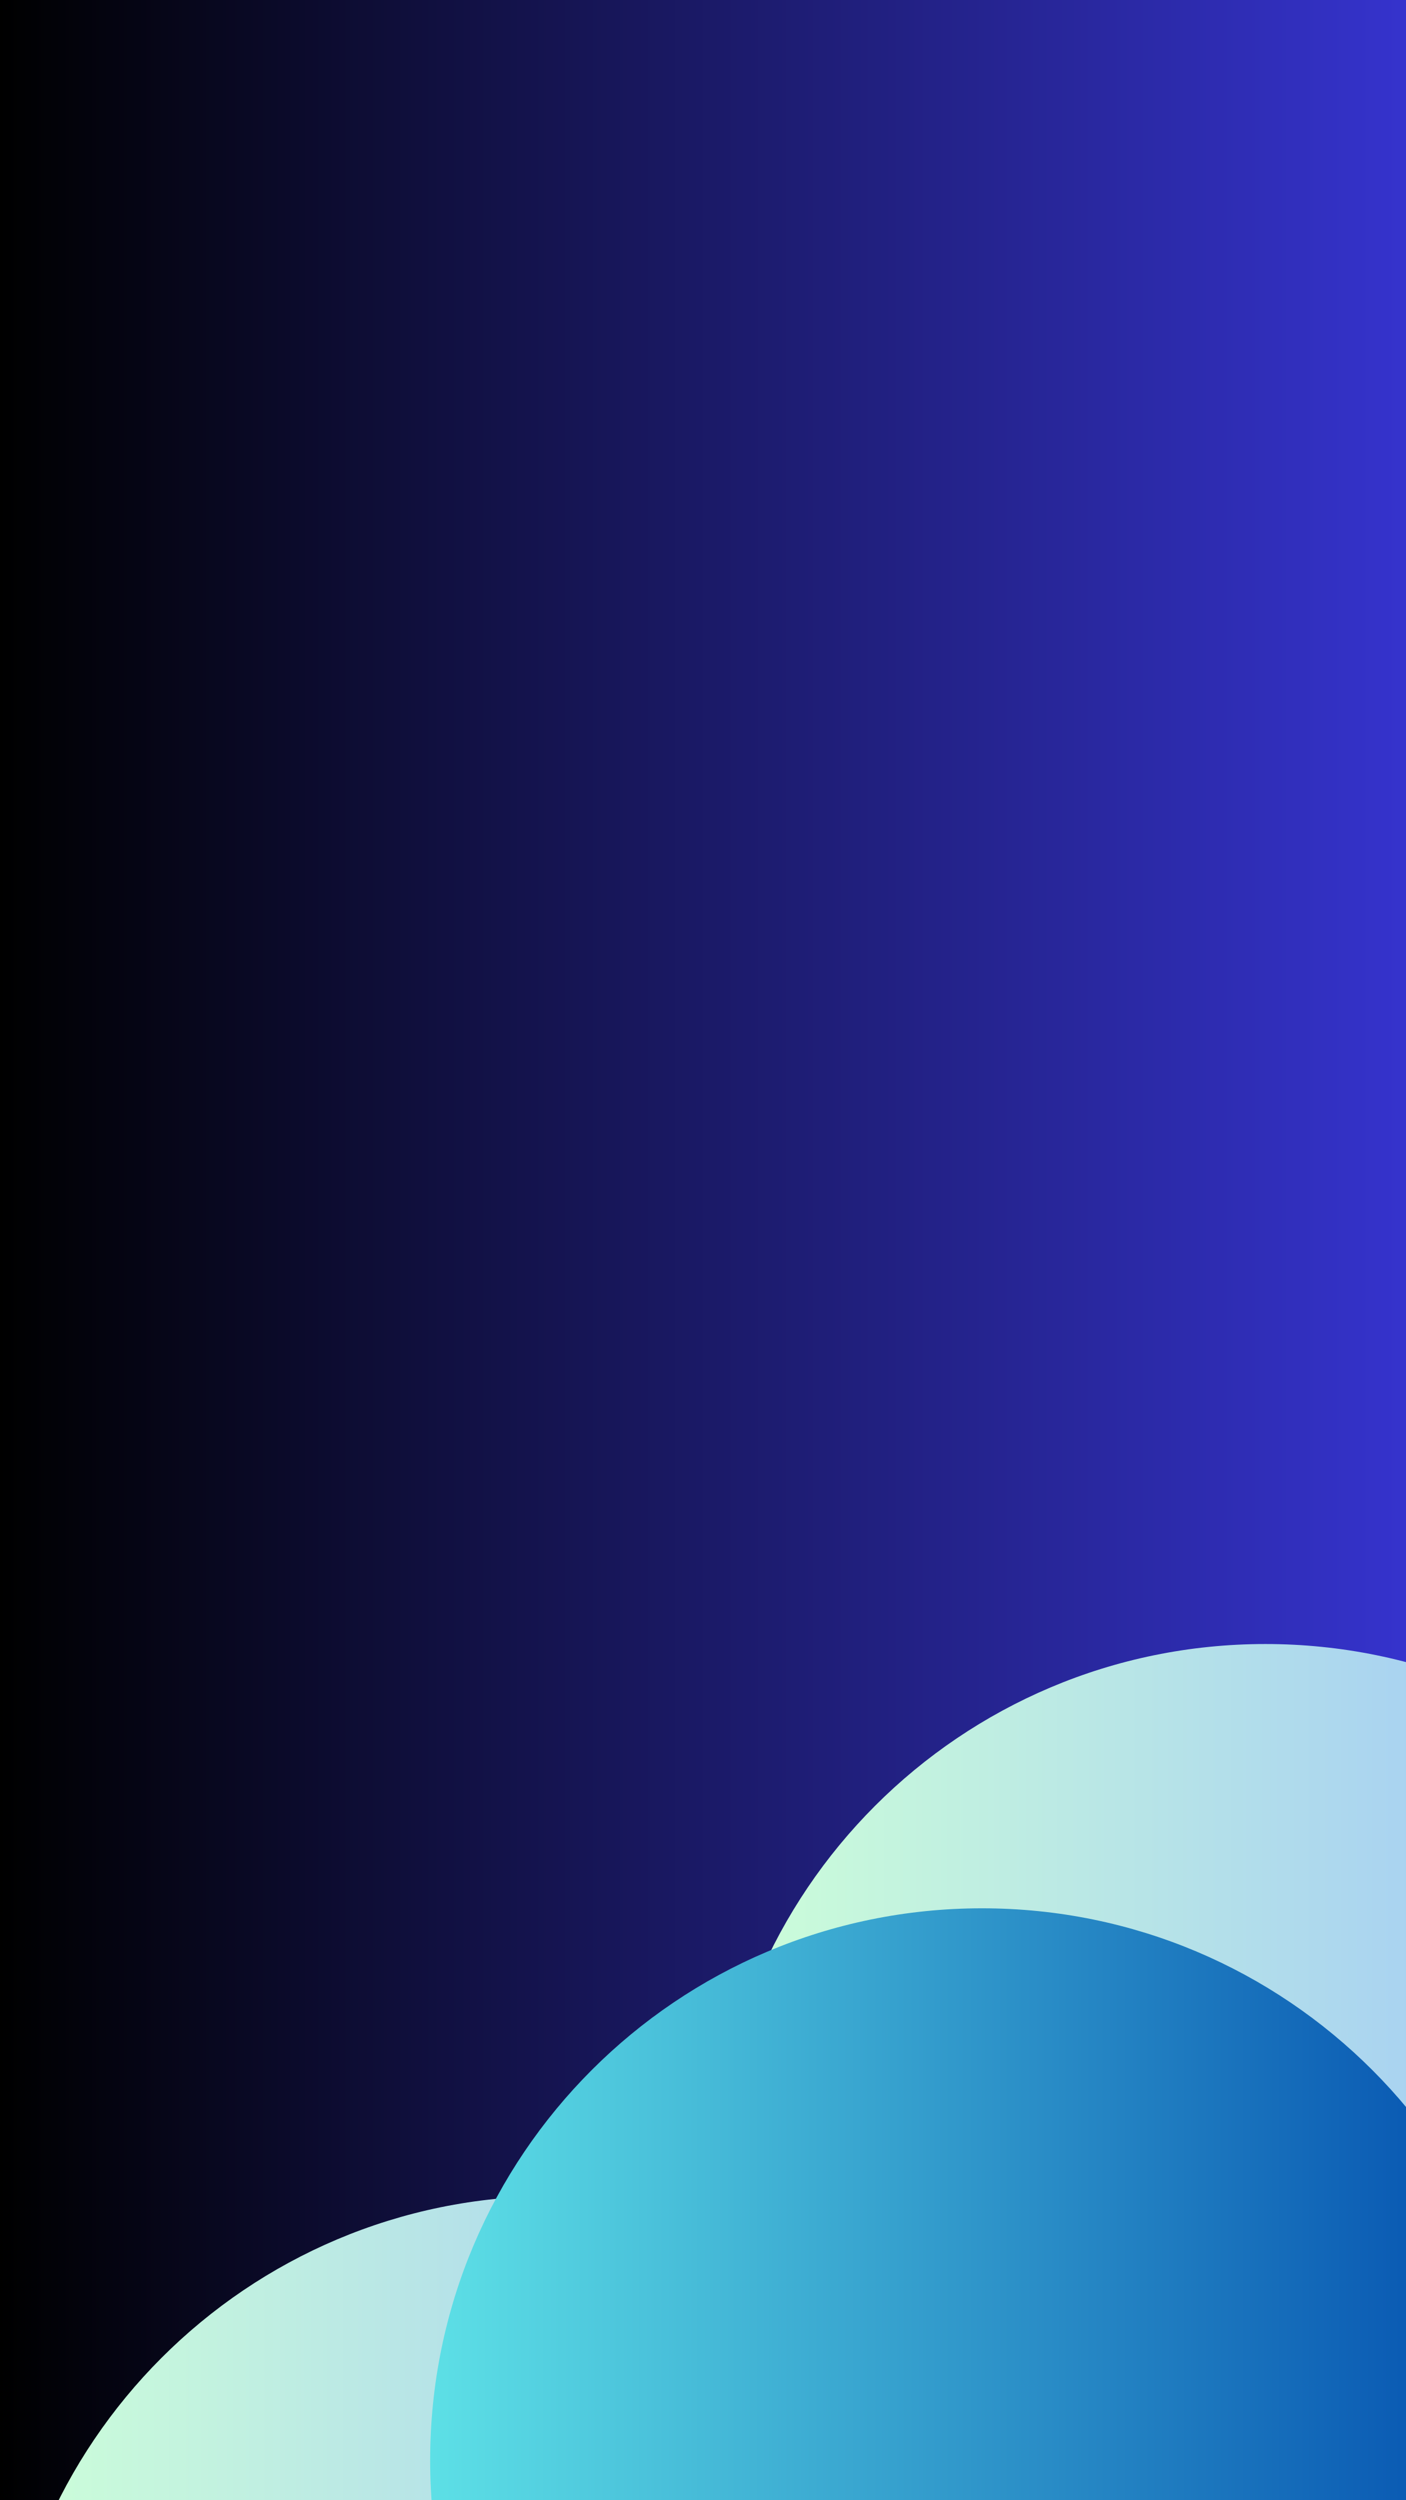 <svg xmlns="http://www.w3.org/2000/svg" xmlns:xlink="http://www.w3.org/1999/xlink" width="1080" zoomAndPan="magnify" viewBox="0 0 810 1440" height="1920" preserveAspectRatio="xMidYMid meet" version="1.0"><defs><linearGradient x1="0" gradientTransform="matrix(0.75, 0, 0, 0.75, 0, -0)" y1="0" x2="1080" gradientUnits="userSpaceOnUse" y2="0" id="33a6d256be"><stop stop-opacity="1" stop-color="rgb(0%, 0%, 0%)" offset="0"/><stop stop-opacity="1" stop-color="rgb(0.081%, 0.078%, 0.313%)" offset="0.004"/><stop stop-opacity="1" stop-color="rgb(0.162%, 0.156%, 0.627%)" offset="0.008"/><stop stop-opacity="1" stop-color="rgb(0.243%, 0.233%, 0.941%)" offset="0.012"/><stop stop-opacity="1" stop-color="rgb(0.323%, 0.311%, 1.256%)" offset="0.016"/><stop stop-opacity="1" stop-color="rgb(0.404%, 0.389%, 1.569%)" offset="0.02"/><stop stop-opacity="1" stop-color="rgb(0.487%, 0.468%, 1.883%)" offset="0.023"/><stop stop-opacity="1" stop-color="rgb(0.568%, 0.546%, 2.197%)" offset="0.027"/><stop stop-opacity="1" stop-color="rgb(0.648%, 0.624%, 2.512%)" offset="0.031"/><stop stop-opacity="1" stop-color="rgb(0.729%, 0.702%, 2.826%)" offset="0.035"/><stop stop-opacity="1" stop-color="rgb(0.812%, 0.78%, 3.14%)" offset="0.039"/><stop stop-opacity="1" stop-color="rgb(0.893%, 0.858%, 3.453%)" offset="0.043"/><stop stop-opacity="1" stop-color="rgb(0.974%, 0.937%, 3.767%)" offset="0.047"/><stop stop-opacity="1" stop-color="rgb(1.054%, 1.015%, 4.082%)" offset="0.051"/><stop stop-opacity="1" stop-color="rgb(1.137%, 1.093%, 4.396%)" offset="0.055"/><stop stop-opacity="1" stop-color="rgb(1.218%, 1.17%, 4.71%)" offset="0.059"/><stop stop-opacity="1" stop-color="rgb(1.299%, 1.25%, 5.025%)" offset="0.062"/><stop stop-opacity="1" stop-color="rgb(1.379%, 1.328%, 5.338%)" offset="0.066"/><stop stop-opacity="1" stop-color="rgb(1.462%, 1.405%, 5.652%)" offset="0.07"/><stop stop-opacity="1" stop-color="rgb(1.543%, 1.483%, 5.966%)" offset="0.074"/><stop stop-opacity="1" stop-color="rgb(1.624%, 1.561%, 6.281%)" offset="0.078"/><stop stop-opacity="1" stop-color="rgb(1.704%, 1.639%, 6.595%)" offset="0.082"/><stop stop-opacity="1" stop-color="rgb(1.787%, 1.718%, 6.909%)" offset="0.086"/><stop stop-opacity="1" stop-color="rgb(1.868%, 1.796%, 7.222%)" offset="0.09"/><stop stop-opacity="1" stop-color="rgb(1.949%, 1.874%, 7.536%)" offset="0.094"/><stop stop-opacity="1" stop-color="rgb(2.029%, 1.952%, 7.851%)" offset="0.098"/><stop stop-opacity="1" stop-color="rgb(2.112%, 2.031%, 8.165%)" offset="0.102"/><stop stop-opacity="1" stop-color="rgb(2.193%, 2.109%, 8.479%)" offset="0.105"/><stop stop-opacity="1" stop-color="rgb(2.274%, 2.187%, 8.794%)" offset="0.109"/><stop stop-opacity="1" stop-color="rgb(2.354%, 2.264%, 9.106%)" offset="0.113"/><stop stop-opacity="1" stop-color="rgb(2.437%, 2.342%, 9.421%)" offset="0.117"/><stop stop-opacity="1" stop-color="rgb(2.518%, 2.42%, 9.735%)" offset="0.121"/><stop stop-opacity="1" stop-color="rgb(2.599%, 2.499%, 10.049%)" offset="0.125"/><stop stop-opacity="1" stop-color="rgb(2.679%, 2.577%, 10.364%)" offset="0.129"/><stop stop-opacity="1" stop-color="rgb(2.762%, 2.655%, 10.678%)" offset="0.133"/><stop stop-opacity="1" stop-color="rgb(2.843%, 2.733%, 10.991%)" offset="0.137"/><stop stop-opacity="1" stop-color="rgb(2.924%, 2.812%, 11.305%)" offset="0.141"/><stop stop-opacity="1" stop-color="rgb(3.004%, 2.89%, 11.62%)" offset="0.145"/><stop stop-opacity="1" stop-color="rgb(3.087%, 2.968%, 11.934%)" offset="0.148"/><stop stop-opacity="1" stop-color="rgb(3.168%, 3.046%, 12.247%)" offset="0.152"/><stop stop-opacity="1" stop-color="rgb(3.249%, 3.123%, 12.561%)" offset="0.156"/><stop stop-opacity="1" stop-color="rgb(3.329%, 3.201%, 12.875%)" offset="0.16"/><stop stop-opacity="1" stop-color="rgb(3.412%, 3.281%, 13.19%)" offset="0.164"/><stop stop-opacity="1" stop-color="rgb(3.493%, 3.358%, 13.504%)" offset="0.168"/><stop stop-opacity="1" stop-color="rgb(3.574%, 3.436%, 13.818%)" offset="0.172"/><stop stop-opacity="1" stop-color="rgb(3.654%, 3.514%, 14.131%)" offset="0.176"/><stop stop-opacity="1" stop-color="rgb(3.737%, 3.593%, 14.445%)" offset="0.18"/><stop stop-opacity="1" stop-color="rgb(3.818%, 3.671%, 14.76%)" offset="0.184"/><stop stop-opacity="1" stop-color="rgb(3.899%, 3.749%, 15.074%)" offset="0.188"/><stop stop-opacity="1" stop-color="rgb(3.979%, 3.827%, 15.388%)" offset="0.191"/><stop stop-opacity="1" stop-color="rgb(4.062%, 3.905%, 15.703%)" offset="0.195"/><stop stop-opacity="1" stop-color="rgb(4.143%, 3.983%, 16.016%)" offset="0.199"/><stop stop-opacity="1" stop-color="rgb(4.224%, 4.062%, 16.33%)" offset="0.203"/><stop stop-opacity="1" stop-color="rgb(4.305%, 4.14%, 16.644%)" offset="0.207"/><stop stop-opacity="1" stop-color="rgb(4.387%, 4.218%, 16.959%)" offset="0.211"/><stop stop-opacity="1" stop-color="rgb(4.468%, 4.295%, 17.273%)" offset="0.215"/><stop stop-opacity="1" stop-color="rgb(4.549%, 4.375%, 17.587%)" offset="0.219"/><stop stop-opacity="1" stop-color="rgb(4.63%, 4.453%, 17.9%)" offset="0.223"/><stop stop-opacity="1" stop-color="rgb(4.712%, 4.53%, 18.214%)" offset="0.227"/><stop stop-opacity="1" stop-color="rgb(4.793%, 4.608%, 18.529%)" offset="0.23"/><stop stop-opacity="1" stop-color="rgb(4.874%, 4.686%, 18.843%)" offset="0.234"/><stop stop-opacity="1" stop-color="rgb(4.955%, 4.764%, 19.157%)" offset="0.238"/><stop stop-opacity="1" stop-color="rgb(5.037%, 4.843%, 19.472%)" offset="0.242"/><stop stop-opacity="1" stop-color="rgb(5.118%, 4.921%, 19.785%)" offset="0.246"/><stop stop-opacity="1" stop-color="rgb(5.199%, 4.999%, 20.099%)" offset="0.25"/><stop stop-opacity="1" stop-color="rgb(5.28%, 5.077%, 20.413%)" offset="0.254"/><stop stop-opacity="1" stop-color="rgb(5.362%, 5.156%, 20.728%)" offset="0.258"/><stop stop-opacity="1" stop-color="rgb(5.443%, 5.234%, 21.042%)" offset="0.262"/><stop stop-opacity="1" stop-color="rgb(5.524%, 5.312%, 21.356%)" offset="0.266"/><stop stop-opacity="1" stop-color="rgb(5.605%, 5.389%, 21.669%)" offset="0.27"/><stop stop-opacity="1" stop-color="rgb(5.687%, 5.467%, 21.983%)" offset="0.273"/><stop stop-opacity="1" stop-color="rgb(5.768%, 5.545%, 22.298%)" offset="0.277"/><stop stop-opacity="1" stop-color="rgb(5.849%, 5.624%, 22.612%)" offset="0.281"/><stop stop-opacity="1" stop-color="rgb(5.93%, 5.702%, 22.925%)" offset="0.285"/><stop stop-opacity="1" stop-color="rgb(6.012%, 5.78%, 23.239%)" offset="0.289"/><stop stop-opacity="1" stop-color="rgb(6.093%, 5.858%, 23.553%)" offset="0.293"/><stop stop-opacity="1" stop-color="rgb(6.174%, 5.937%, 23.868%)" offset="0.297"/><stop stop-opacity="1" stop-color="rgb(6.255%, 6.015%, 24.182%)" offset="0.301"/><stop stop-opacity="1" stop-color="rgb(6.337%, 6.093%, 24.496%)" offset="0.305"/><stop stop-opacity="1" stop-color="rgb(6.418%, 6.171%, 24.809%)" offset="0.309"/><stop stop-opacity="1" stop-color="rgb(6.499%, 6.248%, 25.124%)" offset="0.312"/><stop stop-opacity="1" stop-color="rgb(6.58%, 6.326%, 25.438%)" offset="0.316"/><stop stop-opacity="1" stop-color="rgb(6.662%, 6.406%, 25.752%)" offset="0.32"/><stop stop-opacity="1" stop-color="rgb(6.743%, 6.483%, 26.067%)" offset="0.324"/><stop stop-opacity="1" stop-color="rgb(6.824%, 6.561%, 26.381%)" offset="0.328"/><stop stop-opacity="1" stop-color="rgb(6.905%, 6.639%, 26.694%)" offset="0.332"/><stop stop-opacity="1" stop-color="rgb(6.987%, 6.718%, 27.008%)" offset="0.336"/><stop stop-opacity="1" stop-color="rgb(7.068%, 6.796%, 27.322%)" offset="0.34"/><stop stop-opacity="1" stop-color="rgb(7.149%, 6.874%, 27.637%)" offset="0.344"/><stop stop-opacity="1" stop-color="rgb(7.23%, 6.952%, 27.951%)" offset="0.348"/><stop stop-opacity="1" stop-color="rgb(7.312%, 7.03%, 28.265%)" offset="0.352"/><stop stop-opacity="1" stop-color="rgb(7.393%, 7.108%, 28.578%)" offset="0.355"/><stop stop-opacity="1" stop-color="rgb(7.474%, 7.187%, 28.893%)" offset="0.359"/><stop stop-opacity="1" stop-color="rgb(7.555%, 7.265%, 29.207%)" offset="0.363"/><stop stop-opacity="1" stop-color="rgb(7.637%, 7.343%, 29.521%)" offset="0.367"/><stop stop-opacity="1" stop-color="rgb(7.718%, 7.42%, 29.836%)" offset="0.371"/><stop stop-opacity="1" stop-color="rgb(7.799%, 7.5%, 30.15%)" offset="0.375"/><stop stop-opacity="1" stop-color="rgb(7.88%, 7.578%, 30.463%)" offset="0.379"/><stop stop-opacity="1" stop-color="rgb(7.962%, 7.655%, 30.777%)" offset="0.383"/><stop stop-opacity="1" stop-color="rgb(8.043%, 7.733%, 31.091%)" offset="0.387"/><stop stop-opacity="1" stop-color="rgb(8.124%, 7.811%, 31.406%)" offset="0.391"/><stop stop-opacity="1" stop-color="rgb(8.205%, 7.889%, 31.72%)" offset="0.395"/><stop stop-opacity="1" stop-color="rgb(8.287%, 7.968%, 32.034%)" offset="0.398"/><stop stop-opacity="1" stop-color="rgb(8.368%, 8.046%, 32.347%)" offset="0.402"/><stop stop-opacity="1" stop-color="rgb(8.449%, 8.124%, 32.661%)" offset="0.406"/><stop stop-opacity="1" stop-color="rgb(8.53%, 8.202%, 32.976%)" offset="0.41"/><stop stop-opacity="1" stop-color="rgb(8.612%, 8.281%, 33.29%)" offset="0.414"/><stop stop-opacity="1" stop-color="rgb(8.693%, 8.359%, 33.603%)" offset="0.418"/><stop stop-opacity="1" stop-color="rgb(8.774%, 8.437%, 33.917%)" offset="0.422"/><stop stop-opacity="1" stop-color="rgb(8.855%, 8.514%, 34.232%)" offset="0.426"/><stop stop-opacity="1" stop-color="rgb(8.937%, 8.592%, 34.546%)" offset="0.43"/><stop stop-opacity="1" stop-color="rgb(9.018%, 8.67%, 34.86%)" offset="0.434"/><stop stop-opacity="1" stop-color="rgb(9.099%, 8.749%, 35.175%)" offset="0.438"/><stop stop-opacity="1" stop-color="rgb(9.18%, 8.827%, 35.487%)" offset="0.441"/><stop stop-opacity="1" stop-color="rgb(9.262%, 8.905%, 35.802%)" offset="0.445"/><stop stop-opacity="1" stop-color="rgb(9.343%, 8.983%, 36.116%)" offset="0.449"/><stop stop-opacity="1" stop-color="rgb(9.424%, 9.062%, 36.43%)" offset="0.453"/><stop stop-opacity="1" stop-color="rgb(9.505%, 9.14%, 36.745%)" offset="0.457"/><stop stop-opacity="1" stop-color="rgb(9.587%, 9.218%, 37.059%)" offset="0.461"/><stop stop-opacity="1" stop-color="rgb(9.668%, 9.296%, 37.372%)" offset="0.465"/><stop stop-opacity="1" stop-color="rgb(9.749%, 9.373%, 37.686%)" offset="0.469"/><stop stop-opacity="1" stop-color="rgb(9.83%, 9.451%, 38%)" offset="0.473"/><stop stop-opacity="1" stop-color="rgb(9.912%, 9.531%, 38.315%)" offset="0.477"/><stop stop-opacity="1" stop-color="rgb(9.993%, 9.608%, 38.629%)" offset="0.48"/><stop stop-opacity="1" stop-color="rgb(10.074%, 9.686%, 38.943%)" offset="0.484"/><stop stop-opacity="1" stop-color="rgb(10.155%, 9.764%, 39.256%)" offset="0.488"/><stop stop-opacity="1" stop-color="rgb(10.237%, 9.843%, 39.571%)" offset="0.492"/><stop stop-opacity="1" stop-color="rgb(10.318%, 9.921%, 39.885%)" offset="0.496"/><stop stop-opacity="1" stop-color="rgb(10.399%, 9.999%, 40.199%)" offset="0.5"/><stop stop-opacity="1" stop-color="rgb(10.48%, 10.077%, 40.514%)" offset="0.504"/><stop stop-opacity="1" stop-color="rgb(10.562%, 10.155%, 40.828%)" offset="0.508"/><stop stop-opacity="1" stop-color="rgb(10.643%, 10.233%, 41.141%)" offset="0.512"/><stop stop-opacity="1" stop-color="rgb(10.724%, 10.312%, 41.455%)" offset="0.516"/><stop stop-opacity="1" stop-color="rgb(10.805%, 10.39%, 41.769%)" offset="0.52"/><stop stop-opacity="1" stop-color="rgb(10.887%, 10.468%, 42.084%)" offset="0.523"/><stop stop-opacity="1" stop-color="rgb(10.968%, 10.545%, 42.398%)" offset="0.527"/><stop stop-opacity="1" stop-color="rgb(11.049%, 10.625%, 42.712%)" offset="0.531"/><stop stop-opacity="1" stop-color="rgb(11.13%, 10.703%, 43.025%)" offset="0.535"/><stop stop-opacity="1" stop-color="rgb(11.212%, 10.78%, 43.34%)" offset="0.539"/><stop stop-opacity="1" stop-color="rgb(11.293%, 10.858%, 43.654%)" offset="0.543"/><stop stop-opacity="1" stop-color="rgb(11.374%, 10.936%, 43.968%)" offset="0.547"/><stop stop-opacity="1" stop-color="rgb(11.455%, 11.014%, 44.283%)" offset="0.551"/><stop stop-opacity="1" stop-color="rgb(11.537%, 11.093%, 44.597%)" offset="0.555"/><stop stop-opacity="1" stop-color="rgb(11.618%, 11.171%, 44.91%)" offset="0.559"/><stop stop-opacity="1" stop-color="rgb(11.699%, 11.249%, 45.224%)" offset="0.562"/><stop stop-opacity="1" stop-color="rgb(11.78%, 11.327%, 45.538%)" offset="0.566"/><stop stop-opacity="1" stop-color="rgb(11.862%, 11.406%, 45.853%)" offset="0.57"/><stop stop-opacity="1" stop-color="rgb(11.943%, 11.484%, 46.165%)" offset="0.574"/><stop stop-opacity="1" stop-color="rgb(12.024%, 11.562%, 46.48%)" offset="0.578"/><stop stop-opacity="1" stop-color="rgb(12.105%, 11.639%, 46.794%)" offset="0.582"/><stop stop-opacity="1" stop-color="rgb(12.187%, 11.717%, 47.108%)" offset="0.586"/><stop stop-opacity="1" stop-color="rgb(12.268%, 11.795%, 47.423%)" offset="0.59"/><stop stop-opacity="1" stop-color="rgb(12.349%, 11.874%, 47.737%)" offset="0.594"/><stop stop-opacity="1" stop-color="rgb(12.43%, 11.952%, 48.05%)" offset="0.598"/><stop stop-opacity="1" stop-color="rgb(12.512%, 12.03%, 48.364%)" offset="0.602"/><stop stop-opacity="1" stop-color="rgb(12.593%, 12.108%, 48.679%)" offset="0.605"/><stop stop-opacity="1" stop-color="rgb(12.674%, 12.187%, 48.993%)" offset="0.609"/><stop stop-opacity="1" stop-color="rgb(12.755%, 12.265%, 49.307%)" offset="0.613"/><stop stop-opacity="1" stop-color="rgb(12.837%, 12.343%, 49.622%)" offset="0.617"/><stop stop-opacity="1" stop-color="rgb(12.918%, 12.421%, 49.934%)" offset="0.621"/><stop stop-opacity="1" stop-color="rgb(12.999%, 12.498%, 50.249%)" offset="0.625"/><stop stop-opacity="1" stop-color="rgb(13.08%, 12.576%, 50.563%)" offset="0.629"/><stop stop-opacity="1" stop-color="rgb(13.162%, 12.656%, 50.877%)" offset="0.633"/><stop stop-opacity="1" stop-color="rgb(13.243%, 12.733%, 51.192%)" offset="0.637"/><stop stop-opacity="1" stop-color="rgb(13.324%, 12.811%, 51.506%)" offset="0.641"/><stop stop-opacity="1" stop-color="rgb(13.405%, 12.889%, 51.819%)" offset="0.645"/><stop stop-opacity="1" stop-color="rgb(13.487%, 12.968%, 52.133%)" offset="0.648"/><stop stop-opacity="1" stop-color="rgb(13.568%, 13.046%, 52.448%)" offset="0.652"/><stop stop-opacity="1" stop-color="rgb(13.649%, 13.124%, 52.762%)" offset="0.656"/><stop stop-opacity="1" stop-color="rgb(13.73%, 13.202%, 53.076%)" offset="0.66"/><stop stop-opacity="1" stop-color="rgb(13.812%, 13.28%, 53.391%)" offset="0.664"/><stop stop-opacity="1" stop-color="rgb(13.893%, 13.358%, 53.703%)" offset="0.668"/><stop stop-opacity="1" stop-color="rgb(13.974%, 13.437%, 54.018%)" offset="0.672"/><stop stop-opacity="1" stop-color="rgb(14.055%, 13.515%, 54.332%)" offset="0.676"/><stop stop-opacity="1" stop-color="rgb(14.137%, 13.593%, 54.646%)" offset="0.68"/><stop stop-opacity="1" stop-color="rgb(14.218%, 13.67%, 54.961%)" offset="0.684"/><stop stop-opacity="1" stop-color="rgb(14.299%, 13.75%, 55.275%)" offset="0.688"/><stop stop-opacity="1" stop-color="rgb(14.38%, 13.828%, 55.588%)" offset="0.691"/><stop stop-opacity="1" stop-color="rgb(14.462%, 13.905%, 55.902%)" offset="0.695"/><stop stop-opacity="1" stop-color="rgb(14.543%, 13.983%, 56.216%)" offset="0.699"/><stop stop-opacity="1" stop-color="rgb(14.624%, 14.061%, 56.531%)" offset="0.703"/><stop stop-opacity="1" stop-color="rgb(14.705%, 14.139%, 56.844%)" offset="0.707"/><stop stop-opacity="1" stop-color="rgb(14.787%, 14.218%, 57.158%)" offset="0.711"/><stop stop-opacity="1" stop-color="rgb(14.868%, 14.296%, 57.472%)" offset="0.715"/><stop stop-opacity="1" stop-color="rgb(14.949%, 14.374%, 57.787%)" offset="0.719"/><stop stop-opacity="1" stop-color="rgb(15.03%, 14.452%, 58.101%)" offset="0.723"/><stop stop-opacity="1" stop-color="rgb(15.112%, 14.531%, 58.415%)" offset="0.727"/><stop stop-opacity="1" stop-color="rgb(15.193%, 14.609%, 58.728%)" offset="0.73"/><stop stop-opacity="1" stop-color="rgb(15.274%, 14.687%, 59.042%)" offset="0.734"/><stop stop-opacity="1" stop-color="rgb(15.355%, 14.764%, 59.357%)" offset="0.738"/><stop stop-opacity="1" stop-color="rgb(15.437%, 14.842%, 59.671%)" offset="0.742"/><stop stop-opacity="1" stop-color="rgb(15.518%, 14.92%, 59.985%)" offset="0.746"/><stop stop-opacity="1" stop-color="rgb(15.599%, 14.999%, 60.3%)" offset="0.75"/><stop stop-opacity="1" stop-color="rgb(15.68%, 15.077%, 60.612%)" offset="0.754"/><stop stop-opacity="1" stop-color="rgb(15.762%, 15.155%, 60.927%)" offset="0.758"/><stop stop-opacity="1" stop-color="rgb(15.843%, 15.233%, 61.241%)" offset="0.762"/><stop stop-opacity="1" stop-color="rgb(15.924%, 15.312%, 61.555%)" offset="0.766"/><stop stop-opacity="1" stop-color="rgb(16.005%, 15.39%, 61.87%)" offset="0.77"/><stop stop-opacity="1" stop-color="rgb(16.087%, 15.468%, 62.184%)" offset="0.773"/><stop stop-opacity="1" stop-color="rgb(16.168%, 15.546%, 62.497%)" offset="0.777"/><stop stop-opacity="1" stop-color="rgb(16.249%, 15.623%, 62.811%)" offset="0.781"/><stop stop-opacity="1" stop-color="rgb(16.33%, 15.701%, 63.126%)" offset="0.785"/><stop stop-opacity="1" stop-color="rgb(16.412%, 15.781%, 63.44%)" offset="0.789"/><stop stop-opacity="1" stop-color="rgb(16.493%, 15.858%, 63.754%)" offset="0.793"/><stop stop-opacity="1" stop-color="rgb(16.574%, 15.936%, 64.069%)" offset="0.797"/><stop stop-opacity="1" stop-color="rgb(16.655%, 16.014%, 64.381%)" offset="0.801"/><stop stop-opacity="1" stop-color="rgb(16.737%, 16.093%, 64.696%)" offset="0.805"/><stop stop-opacity="1" stop-color="rgb(16.818%, 16.171%, 65.01%)" offset="0.809"/><stop stop-opacity="1" stop-color="rgb(16.899%, 16.249%, 65.324%)" offset="0.812"/><stop stop-opacity="1" stop-color="rgb(16.98%, 16.327%, 65.639%)" offset="0.816"/><stop stop-opacity="1" stop-color="rgb(17.062%, 16.405%, 65.953%)" offset="0.82"/><stop stop-opacity="1" stop-color="rgb(17.143%, 16.483%, 66.266%)" offset="0.824"/><stop stop-opacity="1" stop-color="rgb(17.224%, 16.562%, 66.58%)" offset="0.828"/><stop stop-opacity="1" stop-color="rgb(17.305%, 16.64%, 66.895%)" offset="0.832"/><stop stop-opacity="1" stop-color="rgb(17.387%, 16.718%, 67.209%)" offset="0.836"/><stop stop-opacity="1" stop-color="rgb(17.468%, 16.795%, 67.522%)" offset="0.84"/><stop stop-opacity="1" stop-color="rgb(17.549%, 16.875%, 67.836%)" offset="0.844"/><stop stop-opacity="1" stop-color="rgb(17.63%, 16.953%, 68.15%)" offset="0.848"/><stop stop-opacity="1" stop-color="rgb(17.712%, 17.03%, 68.465%)" offset="0.852"/><stop stop-opacity="1" stop-color="rgb(17.793%, 17.108%, 68.779%)" offset="0.855"/><stop stop-opacity="1" stop-color="rgb(17.874%, 17.186%, 69.093%)" offset="0.859"/><stop stop-opacity="1" stop-color="rgb(17.955%, 17.264%, 69.406%)" offset="0.863"/><stop stop-opacity="1" stop-color="rgb(18.037%, 17.343%, 69.72%)" offset="0.867"/><stop stop-opacity="1" stop-color="rgb(18.118%, 17.421%, 70.035%)" offset="0.871"/><stop stop-opacity="1" stop-color="rgb(18.199%, 17.499%, 70.349%)" offset="0.875"/><stop stop-opacity="1" stop-color="rgb(18.28%, 17.577%, 70.663%)" offset="0.879"/><stop stop-opacity="1" stop-color="rgb(18.362%, 17.656%, 70.978%)" offset="0.883"/><stop stop-opacity="1" stop-color="rgb(18.443%, 17.734%, 71.291%)" offset="0.887"/><stop stop-opacity="1" stop-color="rgb(18.524%, 17.812%, 71.605%)" offset="0.891"/><stop stop-opacity="1" stop-color="rgb(18.605%, 17.889%, 71.919%)" offset="0.895"/><stop stop-opacity="1" stop-color="rgb(18.687%, 17.967%, 72.234%)" offset="0.898"/><stop stop-opacity="1" stop-color="rgb(18.768%, 18.045%, 72.548%)" offset="0.902"/><stop stop-opacity="1" stop-color="rgb(18.849%, 18.124%, 72.862%)" offset="0.906"/><stop stop-opacity="1" stop-color="rgb(18.93%, 18.202%, 73.175%)" offset="0.91"/><stop stop-opacity="1" stop-color="rgb(19.012%, 18.28%, 73.489%)" offset="0.914"/><stop stop-opacity="1" stop-color="rgb(19.093%, 18.358%, 73.804%)" offset="0.918"/><stop stop-opacity="1" stop-color="rgb(19.174%, 18.437%, 74.118%)" offset="0.922"/><stop stop-opacity="1" stop-color="rgb(19.255%, 18.515%, 74.432%)" offset="0.926"/><stop stop-opacity="1" stop-color="rgb(19.337%, 18.593%, 74.747%)" offset="0.93"/><stop stop-opacity="1" stop-color="rgb(19.418%, 18.671%, 75.06%)" offset="0.934"/><stop stop-opacity="1" stop-color="rgb(19.499%, 18.748%, 75.374%)" offset="0.938"/><stop stop-opacity="1" stop-color="rgb(19.58%, 18.826%, 75.688%)" offset="0.941"/><stop stop-opacity="1" stop-color="rgb(19.662%, 18.906%, 76.003%)" offset="0.945"/><stop stop-opacity="1" stop-color="rgb(19.743%, 18.983%, 76.317%)" offset="0.949"/><stop stop-opacity="1" stop-color="rgb(19.824%, 19.061%, 76.631%)" offset="0.953"/><stop stop-opacity="1" stop-color="rgb(19.905%, 19.139%, 76.944%)" offset="0.957"/><stop stop-opacity="1" stop-color="rgb(19.987%, 19.218%, 77.258%)" offset="0.961"/><stop stop-opacity="1" stop-color="rgb(20.068%, 19.296%, 77.573%)" offset="0.965"/><stop stop-opacity="1" stop-color="rgb(20.149%, 19.374%, 77.887%)" offset="0.969"/><stop stop-opacity="1" stop-color="rgb(20.23%, 19.452%, 78.2%)" offset="0.973"/><stop stop-opacity="1" stop-color="rgb(20.311%, 19.53%, 78.514%)" offset="0.977"/><stop stop-opacity="1" stop-color="rgb(20.392%, 19.608%, 78.828%)" offset="0.98"/><stop stop-opacity="1" stop-color="rgb(20.474%, 19.687%, 79.143%)" offset="0.984"/><stop stop-opacity="1" stop-color="rgb(20.555%, 19.765%, 79.457%)" offset="0.988"/><stop stop-opacity="1" stop-color="rgb(20.636%, 19.843%, 79.771%)" offset="0.992"/><stop stop-opacity="1" stop-color="rgb(20.717%, 19.92%, 80.084%)" offset="0.996"/><stop stop-opacity="1" stop-color="rgb(20.799%, 20%, 80.399%)" offset="1"/></linearGradient><clipPath id="f9494b122d"><path d="M 411.066 946.863 L 810 946.863 L 810 1440 L 411.066 1440 Z M 411.066 946.863 " clip-rule="nonzero"/></clipPath><clipPath id="b8db376c44"><path d="M 729 946.863 C 553.41 946.863 411.066 1089.207 411.066 1264.797 C 411.066 1440.391 553.41 1582.734 729 1582.734 C 904.59 1582.734 1046.934 1440.391 1046.934 1264.797 C 1046.934 1089.207 904.59 946.863 729 946.863 Z M 729 946.863 " clip-rule="nonzero"/></clipPath><linearGradient x1="-0" gradientTransform="matrix(2.484, 0, 0, 2.484, 411.065, 946.864)" y1="0" x2="160.61" gradientUnits="userSpaceOnUse" y2="0" id="aa385fc041"><stop stop-opacity="1" stop-color="rgb(80.399%, 100%, 84.698%)" offset="0"/><stop stop-opacity="1" stop-color="rgb(80.289%, 99.864%, 84.773%)" offset="0.016"/><stop stop-opacity="1" stop-color="rgb(80.07%, 99.594%, 84.924%)" offset="0.031"/><stop stop-opacity="1" stop-color="rgb(79.851%, 99.324%, 85.074%)" offset="0.047"/><stop stop-opacity="1" stop-color="rgb(79.631%, 99.055%, 85.223%)" offset="0.062"/><stop stop-opacity="1" stop-color="rgb(79.411%, 98.785%, 85.374%)" offset="0.078"/><stop stop-opacity="1" stop-color="rgb(79.192%, 98.515%, 85.524%)" offset="0.094"/><stop stop-opacity="1" stop-color="rgb(78.972%, 98.247%, 85.674%)" offset="0.109"/><stop stop-opacity="1" stop-color="rgb(78.752%, 97.977%, 85.825%)" offset="0.125"/><stop stop-opacity="1" stop-color="rgb(78.532%, 97.707%, 85.974%)" offset="0.141"/><stop stop-opacity="1" stop-color="rgb(78.313%, 97.438%, 86.124%)" offset="0.156"/><stop stop-opacity="1" stop-color="rgb(78.093%, 97.168%, 86.273%)" offset="0.172"/><stop stop-opacity="1" stop-color="rgb(77.873%, 96.898%, 86.424%)" offset="0.188"/><stop stop-opacity="1" stop-color="rgb(77.655%, 96.629%, 86.574%)" offset="0.203"/><stop stop-opacity="1" stop-color="rgb(77.435%, 96.359%, 86.723%)" offset="0.219"/><stop stop-opacity="1" stop-color="rgb(77.216%, 96.089%, 86.874%)" offset="0.234"/><stop stop-opacity="1" stop-color="rgb(76.996%, 95.821%, 87.024%)" offset="0.25"/><stop stop-opacity="1" stop-color="rgb(76.776%, 95.551%, 87.173%)" offset="0.266"/><stop stop-opacity="1" stop-color="rgb(76.556%, 95.28%, 87.323%)" offset="0.281"/><stop stop-opacity="1" stop-color="rgb(76.337%, 95.012%, 87.474%)" offset="0.297"/><stop stop-opacity="1" stop-color="rgb(76.117%, 94.742%, 87.624%)" offset="0.312"/><stop stop-opacity="1" stop-color="rgb(75.897%, 94.472%, 87.773%)" offset="0.328"/><stop stop-opacity="1" stop-color="rgb(75.677%, 94.203%, 87.924%)" offset="0.344"/><stop stop-opacity="1" stop-color="rgb(75.458%, 93.933%, 88.074%)" offset="0.359"/><stop stop-opacity="1" stop-color="rgb(75.24%, 93.663%, 88.223%)" offset="0.375"/><stop stop-opacity="1" stop-color="rgb(75.02%, 93.394%, 88.374%)" offset="0.391"/><stop stop-opacity="1" stop-color="rgb(74.8%, 93.124%, 88.524%)" offset="0.406"/><stop stop-opacity="1" stop-color="rgb(74.58%, 92.854%, 88.673%)" offset="0.422"/><stop stop-opacity="1" stop-color="rgb(74.361%, 92.586%, 88.823%)" offset="0.438"/><stop stop-opacity="1" stop-color="rgb(74.141%, 92.316%, 88.974%)" offset="0.453"/><stop stop-opacity="1" stop-color="rgb(73.921%, 92.046%, 89.124%)" offset="0.469"/><stop stop-opacity="1" stop-color="rgb(73.701%, 91.777%, 89.273%)" offset="0.484"/><stop stop-opacity="1" stop-color="rgb(73.482%, 91.507%, 89.424%)" offset="0.5"/><stop stop-opacity="1" stop-color="rgb(73.262%, 91.237%, 89.574%)" offset="0.516"/><stop stop-opacity="1" stop-color="rgb(73.044%, 90.968%, 89.723%)" offset="0.531"/><stop stop-opacity="1" stop-color="rgb(72.824%, 90.698%, 89.873%)" offset="0.547"/><stop stop-opacity="1" stop-color="rgb(72.604%, 90.428%, 90.024%)" offset="0.562"/><stop stop-opacity="1" stop-color="rgb(72.385%, 90.16%, 90.173%)" offset="0.578"/><stop stop-opacity="1" stop-color="rgb(72.165%, 89.89%, 90.323%)" offset="0.594"/><stop stop-opacity="1" stop-color="rgb(71.945%, 89.619%, 90.474%)" offset="0.609"/><stop stop-opacity="1" stop-color="rgb(71.725%, 89.351%, 90.623%)" offset="0.625"/><stop stop-opacity="1" stop-color="rgb(71.506%, 89.081%, 90.773%)" offset="0.641"/><stop stop-opacity="1" stop-color="rgb(71.286%, 88.811%, 90.924%)" offset="0.656"/><stop stop-opacity="1" stop-color="rgb(71.066%, 88.542%, 91.074%)" offset="0.672"/><stop stop-opacity="1" stop-color="rgb(70.847%, 88.272%, 91.223%)" offset="0.688"/><stop stop-opacity="1" stop-color="rgb(70.628%, 88.002%, 91.373%)" offset="0.703"/><stop stop-opacity="1" stop-color="rgb(70.409%, 87.733%, 91.524%)" offset="0.719"/><stop stop-opacity="1" stop-color="rgb(70.189%, 87.463%, 91.673%)" offset="0.734"/><stop stop-opacity="1" stop-color="rgb(69.969%, 87.193%, 91.823%)" offset="0.75"/><stop stop-opacity="1" stop-color="rgb(69.749%, 86.925%, 91.974%)" offset="0.766"/><stop stop-opacity="1" stop-color="rgb(69.53%, 86.655%, 92.123%)" offset="0.781"/><stop stop-opacity="1" stop-color="rgb(69.31%, 86.385%, 92.273%)" offset="0.797"/><stop stop-opacity="1" stop-color="rgb(69.09%, 86.116%, 92.422%)" offset="0.812"/><stop stop-opacity="1" stop-color="rgb(68.871%, 85.846%, 92.574%)" offset="0.828"/><stop stop-opacity="1" stop-color="rgb(68.651%, 85.576%, 92.723%)" offset="0.844"/><stop stop-opacity="1" stop-color="rgb(68.431%, 85.307%, 92.873%)" offset="0.859"/><stop stop-opacity="1" stop-color="rgb(68.213%, 85.037%, 93.024%)" offset="0.875"/><stop stop-opacity="1" stop-color="rgb(67.993%, 84.767%, 93.173%)" offset="0.891"/><stop stop-opacity="1" stop-color="rgb(67.773%, 84.499%, 93.323%)" offset="0.906"/><stop stop-opacity="1" stop-color="rgb(67.554%, 84.229%, 93.474%)" offset="0.922"/><stop stop-opacity="1" stop-color="rgb(67.334%, 83.958%, 93.623%)" offset="0.938"/><stop stop-opacity="1" stop-color="rgb(67.114%, 83.69%, 93.773%)" offset="0.953"/><stop stop-opacity="1" stop-color="rgb(66.895%, 83.42%, 93.922%)" offset="0.969"/><stop stop-opacity="1" stop-color="rgb(66.675%, 83.15%, 94.073%)" offset="0.984"/><stop stop-opacity="1" stop-color="rgb(66.455%, 82.881%, 94.223%)" offset="1"/></linearGradient><clipPath id="ffaf21ad4b"><path d="M 0 1264.797 L 635.871 1264.797 L 635.871 1440 L 0 1440 Z M 0 1264.797 " clip-rule="nonzero"/></clipPath><clipPath id="09988b0aa7"><path d="M 317.934 1264.797 C 142.344 1264.797 0 1407.145 0 1582.734 C 0 1758.324 142.344 1900.668 317.934 1900.668 C 493.527 1900.668 635.871 1758.324 635.871 1582.734 C 635.871 1407.145 493.527 1264.797 317.934 1264.797 Z M 317.934 1264.797 " clip-rule="nonzero"/></clipPath><linearGradient x1="0" gradientTransform="matrix(2.484, 0, 0, 2.484, 0, 1264.799)" y1="0" x2="256" gradientUnits="userSpaceOnUse" y2="0" id="68a8b222ea"><stop stop-opacity="1" stop-color="rgb(80.399%, 100%, 84.698%)" offset="0"/><stop stop-opacity="1" stop-color="rgb(80.312%, 99.892%, 84.758%)" offset="0.008"/><stop stop-opacity="1" stop-color="rgb(80.136%, 99.677%, 84.879%)" offset="0.016"/><stop stop-opacity="1" stop-color="rgb(79.961%, 99.461%, 84.998%)" offset="0.023"/><stop stop-opacity="1" stop-color="rgb(79.787%, 99.246%, 85.117%)" offset="0.031"/><stop stop-opacity="1" stop-color="rgb(79.611%, 99.033%, 85.237%)" offset="0.039"/><stop stop-opacity="1" stop-color="rgb(79.436%, 98.817%, 85.356%)" offset="0.047"/><stop stop-opacity="1" stop-color="rgb(79.262%, 98.602%, 85.477%)" offset="0.055"/><stop stop-opacity="1" stop-color="rgb(79.086%, 98.387%, 85.596%)" offset="0.062"/><stop stop-opacity="1" stop-color="rgb(78.911%, 98.172%, 85.715%)" offset="0.07"/><stop stop-opacity="1" stop-color="rgb(78.737%, 97.958%, 85.835%)" offset="0.078"/><stop stop-opacity="1" stop-color="rgb(78.561%, 97.743%, 85.954%)" offset="0.086"/><stop stop-opacity="1" stop-color="rgb(78.386%, 97.528%, 86.073%)" offset="0.094"/><stop stop-opacity="1" stop-color="rgb(78.212%, 97.313%, 86.194%)" offset="0.102"/><stop stop-opacity="1" stop-color="rgb(78.036%, 97.098%, 86.313%)" offset="0.109"/><stop stop-opacity="1" stop-color="rgb(77.861%, 96.884%, 86.432%)" offset="0.117"/><stop stop-opacity="1" stop-color="rgb(77.686%, 96.669%, 86.552%)" offset="0.125"/><stop stop-opacity="1" stop-color="rgb(77.512%, 96.454%, 86.671%)" offset="0.133"/><stop stop-opacity="1" stop-color="rgb(77.336%, 96.239%, 86.79%)" offset="0.141"/><stop stop-opacity="1" stop-color="rgb(77.161%, 96.024%, 86.911%)" offset="0.148"/><stop stop-opacity="1" stop-color="rgb(76.987%, 95.81%, 87.03%)" offset="0.156"/><stop stop-opacity="1" stop-color="rgb(76.811%, 95.595%, 87.149%)" offset="0.164"/><stop stop-opacity="1" stop-color="rgb(76.636%, 95.38%, 87.27%)" offset="0.172"/><stop stop-opacity="1" stop-color="rgb(76.462%, 95.164%, 87.389%)" offset="0.18"/><stop stop-opacity="1" stop-color="rgb(76.286%, 94.949%, 87.508%)" offset="0.188"/><stop stop-opacity="1" stop-color="rgb(76.111%, 94.736%, 87.628%)" offset="0.195"/><stop stop-opacity="1" stop-color="rgb(75.937%, 94.521%, 87.747%)" offset="0.203"/><stop stop-opacity="1" stop-color="rgb(75.761%, 94.305%, 87.866%)" offset="0.211"/><stop stop-opacity="1" stop-color="rgb(75.586%, 94.09%, 87.987%)" offset="0.219"/><stop stop-opacity="1" stop-color="rgb(75.41%, 93.875%, 88.106%)" offset="0.227"/><stop stop-opacity="1" stop-color="rgb(75.237%, 93.661%, 88.225%)" offset="0.234"/><stop stop-opacity="1" stop-color="rgb(75.061%, 93.446%, 88.345%)" offset="0.242"/><stop stop-opacity="1" stop-color="rgb(74.886%, 93.231%, 88.464%)" offset="0.25"/><stop stop-opacity="1" stop-color="rgb(74.712%, 93.016%, 88.583%)" offset="0.258"/><stop stop-opacity="1" stop-color="rgb(74.536%, 92.801%, 88.704%)" offset="0.266"/><stop stop-opacity="1" stop-color="rgb(74.361%, 92.587%, 88.823%)" offset="0.273"/><stop stop-opacity="1" stop-color="rgb(74.187%, 92.372%, 88.942%)" offset="0.281"/><stop stop-opacity="1" stop-color="rgb(74.011%, 92.157%, 89.062%)" offset="0.289"/><stop stop-opacity="1" stop-color="rgb(73.836%, 91.942%, 89.182%)" offset="0.297"/><stop stop-opacity="1" stop-color="rgb(73.662%, 91.727%, 89.301%)" offset="0.305"/><stop stop-opacity="1" stop-color="rgb(73.486%, 91.513%, 89.421%)" offset="0.312"/><stop stop-opacity="1" stop-color="rgb(73.311%, 91.298%, 89.54%)" offset="0.32"/><stop stop-opacity="1" stop-color="rgb(73.137%, 91.083%, 89.659%)" offset="0.328"/><stop stop-opacity="1" stop-color="rgb(72.961%, 90.868%, 89.78%)" offset="0.336"/><stop stop-opacity="1" stop-color="rgb(72.786%, 90.652%, 89.899%)" offset="0.344"/><stop stop-opacity="1" stop-color="rgb(72.61%, 90.439%, 90.018%)" offset="0.352"/><stop stop-opacity="1" stop-color="rgb(72.437%, 90.224%, 90.138%)" offset="0.359"/><stop stop-opacity="1" stop-color="rgb(72.261%, 90.009%, 90.257%)" offset="0.367"/><stop stop-opacity="1" stop-color="rgb(72.086%, 89.793%, 90.376%)" offset="0.375"/><stop stop-opacity="1" stop-color="rgb(71.912%, 89.578%, 90.497%)" offset="0.383"/><stop stop-opacity="1" stop-color="rgb(71.736%, 89.365%, 90.616%)" offset="0.391"/><stop stop-opacity="1" stop-color="rgb(71.561%, 89.149%, 90.735%)" offset="0.398"/><stop stop-opacity="1" stop-color="rgb(71.387%, 88.934%, 90.855%)" offset="0.406"/><stop stop-opacity="1" stop-color="rgb(71.211%, 88.719%, 90.974%)" offset="0.414"/><stop stop-opacity="1" stop-color="rgb(71.036%, 88.504%, 91.093%)" offset="0.422"/><stop stop-opacity="1" stop-color="rgb(70.862%, 88.29%, 91.214%)" offset="0.43"/><stop stop-opacity="1" stop-color="rgb(70.686%, 88.075%, 91.333%)" offset="0.438"/><stop stop-opacity="1" stop-color="rgb(70.511%, 87.86%, 91.452%)" offset="0.445"/><stop stop-opacity="1" stop-color="rgb(70.337%, 87.645%, 91.573%)" offset="0.453"/><stop stop-opacity="1" stop-color="rgb(70.161%, 87.43%, 91.692%)" offset="0.461"/><stop stop-opacity="1" stop-color="rgb(69.986%, 87.216%, 91.811%)" offset="0.469"/><stop stop-opacity="1" stop-color="rgb(69.81%, 87.001%, 91.931%)" offset="0.477"/><stop stop-opacity="1" stop-color="rgb(69.637%, 86.786%, 92.05%)" offset="0.484"/><stop stop-opacity="1" stop-color="rgb(69.461%, 86.571%, 92.169%)" offset="0.492"/><stop stop-opacity="1" stop-color="rgb(69.286%, 86.356%, 92.29%)" offset="0.5"/><stop stop-opacity="1" stop-color="rgb(69.112%, 86.142%, 92.409%)" offset="0.508"/><stop stop-opacity="1" stop-color="rgb(68.936%, 85.927%, 92.528%)" offset="0.516"/><stop stop-opacity="1" stop-color="rgb(68.761%, 85.712%, 92.648%)" offset="0.523"/><stop stop-opacity="1" stop-color="rgb(68.587%, 85.497%, 92.767%)" offset="0.531"/><stop stop-opacity="1" stop-color="rgb(68.411%, 85.281%, 92.886%)" offset="0.539"/><stop stop-opacity="1" stop-color="rgb(68.236%, 85.068%, 93.007%)" offset="0.547"/><stop stop-opacity="1" stop-color="rgb(68.062%, 84.853%, 93.126%)" offset="0.555"/><stop stop-opacity="1" stop-color="rgb(67.886%, 84.637%, 93.245%)" offset="0.562"/><stop stop-opacity="1" stop-color="rgb(67.711%, 84.422%, 93.365%)" offset="0.57"/><stop stop-opacity="1" stop-color="rgb(67.537%, 84.207%, 93.484%)" offset="0.578"/><stop stop-opacity="1" stop-color="rgb(67.361%, 83.994%, 93.604%)" offset="0.586"/><stop stop-opacity="1" stop-color="rgb(67.186%, 83.778%, 93.724%)" offset="0.594"/><stop stop-opacity="1" stop-color="rgb(67.01%, 83.563%, 93.843%)" offset="0.602"/><stop stop-opacity="1" stop-color="rgb(66.837%, 83.348%, 93.962%)" offset="0.609"/><stop stop-opacity="1" stop-color="rgb(66.661%, 83.133%, 94.083%)" offset="0.617"/><stop stop-opacity="1" stop-color="rgb(66.486%, 82.919%, 94.202%)" offset="0.625"/><stop stop-opacity="1" stop-color="rgb(66.312%, 82.704%, 94.321%)" offset="0.633"/><stop stop-opacity="1" stop-color="rgb(66.136%, 82.489%, 94.441%)" offset="0.641"/><stop stop-opacity="1" stop-color="rgb(65.961%, 82.274%, 94.56%)" offset="0.648"/><stop stop-opacity="1" stop-color="rgb(65.787%, 82.059%, 94.679%)" offset="0.656"/><stop stop-opacity="1" stop-color="rgb(65.611%, 81.845%, 94.8%)" offset="0.664"/><stop stop-opacity="1" stop-color="rgb(65.436%, 81.63%, 94.919%)" offset="0.672"/><stop stop-opacity="1" stop-color="rgb(65.262%, 81.415%, 95.038%)" offset="0.68"/><stop stop-opacity="1" stop-color="rgb(65.086%, 81.2%, 95.158%)" offset="0.688"/><stop stop-opacity="1" stop-color="rgb(64.911%, 80.984%, 95.277%)" offset="0.695"/><stop stop-opacity="1" stop-color="rgb(64.737%, 80.771%, 95.396%)" offset="0.703"/><stop stop-opacity="1" stop-color="rgb(64.561%, 80.556%, 95.517%)" offset="0.711"/><stop stop-opacity="1" stop-color="rgb(64.386%, 80.341%, 95.636%)" offset="0.719"/><stop stop-opacity="1" stop-color="rgb(64.211%, 80.125%, 95.755%)" offset="0.727"/><stop stop-opacity="1" stop-color="rgb(64.037%, 79.91%, 95.876%)" offset="0.734"/><stop stop-opacity="1" stop-color="rgb(63.861%, 79.697%, 95.995%)" offset="0.742"/><stop stop-opacity="1" stop-color="rgb(63.686%, 79.482%, 96.114%)" offset="0.75"/><stop stop-opacity="1" stop-color="rgb(63.512%, 79.266%, 96.234%)" offset="0.758"/><stop stop-opacity="1" stop-color="rgb(63.336%, 79.051%, 96.353%)" offset="0.766"/><stop stop-opacity="1" stop-color="rgb(63.161%, 78.836%, 96.472%)" offset="0.773"/><stop stop-opacity="1" stop-color="rgb(62.987%, 78.622%, 96.593%)" offset="0.781"/><stop stop-opacity="1" stop-color="rgb(62.811%, 78.407%, 96.712%)" offset="0.789"/><stop stop-opacity="1" stop-color="rgb(62.636%, 78.192%, 96.831%)" offset="0.797"/><stop stop-opacity="1" stop-color="rgb(62.462%, 77.977%, 96.951%)" offset="0.805"/><stop stop-opacity="1" stop-color="rgb(62.286%, 77.762%, 97.07%)" offset="0.812"/><stop stop-opacity="1" stop-color="rgb(62.111%, 77.548%, 97.189%)" offset="0.82"/><stop stop-opacity="1" stop-color="rgb(61.937%, 77.333%, 97.31%)" offset="0.828"/><stop stop-opacity="1" stop-color="rgb(61.761%, 77.118%, 97.429%)" offset="0.836"/><stop stop-opacity="1" stop-color="rgb(61.586%, 76.903%, 97.548%)" offset="0.844"/><stop stop-opacity="1" stop-color="rgb(61.411%, 76.688%, 97.668%)" offset="0.852"/><stop stop-opacity="1" stop-color="rgb(61.237%, 76.474%, 97.787%)" offset="0.859"/><stop stop-opacity="1" stop-color="rgb(61.061%, 76.259%, 97.906%)" offset="0.867"/><stop stop-opacity="1" stop-color="rgb(60.886%, 76.044%, 98.027%)" offset="0.875"/><stop stop-opacity="1" stop-color="rgb(60.712%, 75.829%, 98.146%)" offset="0.883"/><stop stop-opacity="1" stop-color="rgb(60.536%, 75.613%, 98.265%)" offset="0.891"/><stop stop-opacity="1" stop-color="rgb(60.361%, 75.4%, 98.386%)" offset="0.898"/><stop stop-opacity="1" stop-color="rgb(60.187%, 75.185%, 98.505%)" offset="0.906"/><stop stop-opacity="1" stop-color="rgb(60.011%, 74.969%, 98.624%)" offset="0.914"/><stop stop-opacity="1" stop-color="rgb(59.836%, 74.754%, 98.744%)" offset="0.922"/><stop stop-opacity="1" stop-color="rgb(59.662%, 74.539%, 98.863%)" offset="0.93"/><stop stop-opacity="1" stop-color="rgb(59.486%, 74.326%, 98.982%)" offset="0.938"/><stop stop-opacity="1" stop-color="rgb(59.311%, 74.11%, 99.103%)" offset="0.945"/><stop stop-opacity="1" stop-color="rgb(59.137%, 73.895%, 99.222%)" offset="0.953"/><stop stop-opacity="1" stop-color="rgb(58.961%, 73.68%, 99.341%)" offset="0.961"/><stop stop-opacity="1" stop-color="rgb(58.786%, 73.465%, 99.461%)" offset="0.969"/><stop stop-opacity="1" stop-color="rgb(58.611%, 73.251%, 99.58%)" offset="0.977"/><stop stop-opacity="1" stop-color="rgb(58.437%, 73.036%, 99.699%)" offset="0.984"/><stop stop-opacity="1" stop-color="rgb(58.261%, 72.821%, 99.82%)" offset="0.992"/><stop stop-opacity="1" stop-color="rgb(58.086%, 72.606%, 99.939%)" offset="1"/></linearGradient><clipPath id="4928eca7c6"><path d="M 247.809 1099.07 L 810 1099.07 L 810 1440 L 247.809 1440 Z M 247.809 1099.07 " clip-rule="nonzero"/></clipPath><clipPath id="e68942443a"><path d="M 565.742 1099.07 C 390.152 1099.07 247.809 1241.414 247.809 1417.004 C 247.809 1592.594 390.152 1734.941 565.742 1734.941 C 741.332 1734.941 883.676 1592.594 883.676 1417.004 C 883.676 1241.414 741.332 1099.07 565.742 1099.07 Z M 565.742 1099.07 " clip-rule="nonzero"/></clipPath><linearGradient x1="-0" gradientTransform="matrix(2.484, 0, 0, 2.484, 247.807, 1099.07)" y1="0" x2="226.338" gradientUnits="userSpaceOnUse" y2="0" id="fbbb56d240"><stop stop-opacity="1" stop-color="rgb(36.499%, 87.799%, 90.199%)" offset="0"/><stop stop-opacity="1" stop-color="rgb(36.372%, 87.596%, 90.121%)" offset="0.004"/><stop stop-opacity="1" stop-color="rgb(36.247%, 87.393%, 90.045%)" offset="0.008"/><stop stop-opacity="1" stop-color="rgb(36.121%, 87.19%, 89.967%)" offset="0.012"/><stop stop-opacity="1" stop-color="rgb(35.995%, 86.987%, 89.89%)" offset="0.016"/><stop stop-opacity="1" stop-color="rgb(35.869%, 86.784%, 89.812%)" offset="0.02"/><stop stop-opacity="1" stop-color="rgb(35.742%, 86.581%, 89.735%)" offset="0.023"/><stop stop-opacity="1" stop-color="rgb(35.616%, 86.377%, 89.658%)" offset="0.027"/><stop stop-opacity="1" stop-color="rgb(35.49%, 86.174%, 89.58%)" offset="0.031"/><stop stop-opacity="1" stop-color="rgb(35.364%, 85.971%, 89.502%)" offset="0.035"/><stop stop-opacity="1" stop-color="rgb(35.239%, 85.768%, 89.426%)" offset="0.039"/><stop stop-opacity="1" stop-color="rgb(35.112%, 85.565%, 89.348%)" offset="0.043"/><stop stop-opacity="1" stop-color="rgb(34.987%, 85.362%, 89.272%)" offset="0.047"/><stop stop-opacity="1" stop-color="rgb(34.86%, 85.159%, 89.194%)" offset="0.051"/><stop stop-opacity="1" stop-color="rgb(34.735%, 84.956%, 89.116%)" offset="0.055"/><stop stop-opacity="1" stop-color="rgb(34.608%, 84.753%, 89.038%)" offset="0.059"/><stop stop-opacity="1" stop-color="rgb(34.482%, 84.55%, 88.962%)" offset="0.062"/><stop stop-opacity="1" stop-color="rgb(34.355%, 84.348%, 88.884%)" offset="0.066"/><stop stop-opacity="1" stop-color="rgb(34.23%, 84.145%, 88.806%)" offset="0.07"/><stop stop-opacity="1" stop-color="rgb(34.103%, 83.94%, 88.728%)" offset="0.074"/><stop stop-opacity="1" stop-color="rgb(33.978%, 83.737%, 88.652%)" offset="0.078"/><stop stop-opacity="1" stop-color="rgb(33.852%, 83.534%, 88.574%)" offset="0.082"/><stop stop-opacity="1" stop-color="rgb(33.727%, 83.331%, 88.498%)" offset="0.086"/><stop stop-opacity="1" stop-color="rgb(33.6%, 83.128%, 88.42%)" offset="0.09"/><stop stop-opacity="1" stop-color="rgb(33.473%, 82.925%, 88.342%)" offset="0.094"/><stop stop-opacity="1" stop-color="rgb(33.347%, 82.722%, 88.264%)" offset="0.098"/><stop stop-opacity="1" stop-color="rgb(33.221%, 82.52%, 88.188%)" offset="0.102"/><stop stop-opacity="1" stop-color="rgb(33.095%, 82.317%, 88.11%)" offset="0.105"/><stop stop-opacity="1" stop-color="rgb(32.97%, 82.114%, 88.033%)" offset="0.109"/><stop stop-opacity="1" stop-color="rgb(32.843%, 81.911%, 87.955%)" offset="0.113"/><stop stop-opacity="1" stop-color="rgb(32.718%, 81.708%, 87.878%)" offset="0.117"/><stop stop-opacity="1" stop-color="rgb(32.591%, 81.503%, 87.801%)" offset="0.121"/><stop stop-opacity="1" stop-color="rgb(32.466%, 81.3%, 87.724%)" offset="0.125"/><stop stop-opacity="1" stop-color="rgb(32.339%, 81.097%, 87.646%)" offset="0.129"/><stop stop-opacity="1" stop-color="rgb(32.213%, 80.894%, 87.569%)" offset="0.133"/><stop stop-opacity="1" stop-color="rgb(32.086%, 80.692%, 87.491%)" offset="0.137"/><stop stop-opacity="1" stop-color="rgb(31.961%, 80.489%, 87.415%)" offset="0.141"/><stop stop-opacity="1" stop-color="rgb(31.834%, 80.286%, 87.337%)" offset="0.145"/><stop stop-opacity="1" stop-color="rgb(31.709%, 80.083%, 87.259%)" offset="0.148"/><stop stop-opacity="1" stop-color="rgb(31.583%, 79.88%, 87.181%)" offset="0.152"/><stop stop-opacity="1" stop-color="rgb(31.458%, 79.677%, 87.105%)" offset="0.156"/><stop stop-opacity="1" stop-color="rgb(31.331%, 79.472%, 87.027%)" offset="0.16"/><stop stop-opacity="1" stop-color="rgb(31.204%, 79.269%, 86.951%)" offset="0.164"/><stop stop-opacity="1" stop-color="rgb(31.078%, 79.066%, 86.873%)" offset="0.168"/><stop stop-opacity="1" stop-color="rgb(30.952%, 78.864%, 86.795%)" offset="0.172"/><stop stop-opacity="1" stop-color="rgb(30.826%, 78.661%, 86.717%)" offset="0.176"/><stop stop-opacity="1" stop-color="rgb(30.701%, 78.458%, 86.641%)" offset="0.18"/><stop stop-opacity="1" stop-color="rgb(30.574%, 78.255%, 86.563%)" offset="0.184"/><stop stop-opacity="1" stop-color="rgb(30.449%, 78.052%, 86.485%)" offset="0.188"/><stop stop-opacity="1" stop-color="rgb(30.322%, 77.849%, 86.407%)" offset="0.191"/><stop stop-opacity="1" stop-color="rgb(30.196%, 77.646%, 86.331%)" offset="0.195"/><stop stop-opacity="1" stop-color="rgb(30.069%, 77.443%, 86.253%)" offset="0.199"/><stop stop-opacity="1" stop-color="rgb(29.944%, 77.24%, 86.177%)" offset="0.203"/><stop stop-opacity="1" stop-color="rgb(29.817%, 77.036%, 86.099%)" offset="0.207"/><stop stop-opacity="1" stop-color="rgb(29.692%, 76.833%, 86.021%)" offset="0.211"/><stop stop-opacity="1" stop-color="rgb(29.565%, 76.63%, 85.944%)" offset="0.215"/><stop stop-opacity="1" stop-color="rgb(29.44%, 76.427%, 85.867%)" offset="0.219"/><stop stop-opacity="1" stop-color="rgb(29.314%, 76.224%, 85.789%)" offset="0.223"/><stop stop-opacity="1" stop-color="rgb(29.189%, 76.021%, 85.712%)" offset="0.227"/><stop stop-opacity="1" stop-color="rgb(29.062%, 75.818%, 85.634%)" offset="0.23"/><stop stop-opacity="1" stop-color="rgb(28.935%, 75.615%, 85.558%)" offset="0.234"/><stop stop-opacity="1" stop-color="rgb(28.809%, 75.412%, 85.48%)" offset="0.238"/><stop stop-opacity="1" stop-color="rgb(28.683%, 75.209%, 85.403%)" offset="0.242"/><stop stop-opacity="1" stop-color="rgb(28.557%, 75.006%, 85.326%)" offset="0.246"/><stop stop-opacity="1" stop-color="rgb(28.432%, 74.803%, 85.248%)" offset="0.25"/><stop stop-opacity="1" stop-color="rgb(28.305%, 74.599%, 85.17%)" offset="0.254"/><stop stop-opacity="1" stop-color="rgb(28.18%, 74.396%, 85.094%)" offset="0.258"/><stop stop-opacity="1" stop-color="rgb(28.053%, 74.193%, 85.016%)" offset="0.262"/><stop stop-opacity="1" stop-color="rgb(27.927%, 73.99%, 84.938%)" offset="0.266"/><stop stop-opacity="1" stop-color="rgb(27.8%, 73.787%, 84.86%)" offset="0.27"/><stop stop-opacity="1" stop-color="rgb(27.675%, 73.584%, 84.784%)" offset="0.273"/><stop stop-opacity="1" stop-color="rgb(27.548%, 73.381%, 84.706%)" offset="0.277"/><stop stop-opacity="1" stop-color="rgb(27.423%, 73.178%, 84.63%)" offset="0.281"/><stop stop-opacity="1" stop-color="rgb(27.296%, 72.975%, 84.552%)" offset="0.285"/><stop stop-opacity="1" stop-color="rgb(27.171%, 72.772%, 84.474%)" offset="0.289"/><stop stop-opacity="1" stop-color="rgb(27.045%, 72.569%, 84.396%)" offset="0.293"/><stop stop-opacity="1" stop-color="rgb(26.92%, 72.366%, 84.32%)" offset="0.297"/><stop stop-opacity="1" stop-color="rgb(26.793%, 72.162%, 84.242%)" offset="0.301"/><stop stop-opacity="1" stop-color="rgb(26.666%, 71.959%, 84.164%)" offset="0.305"/><stop stop-opacity="1" stop-color="rgb(26.54%, 71.756%, 84.087%)" offset="0.309"/><stop stop-opacity="1" stop-color="rgb(26.414%, 71.553%, 84.01%)" offset="0.312"/><stop stop-opacity="1" stop-color="rgb(26.288%, 71.35%, 83.932%)" offset="0.316"/><stop stop-opacity="1" stop-color="rgb(26.163%, 71.147%, 83.856%)" offset="0.32"/><stop stop-opacity="1" stop-color="rgb(26.036%, 70.944%, 83.778%)" offset="0.324"/><stop stop-opacity="1" stop-color="rgb(25.911%, 70.741%, 83.701%)" offset="0.328"/><stop stop-opacity="1" stop-color="rgb(25.784%, 70.538%, 83.623%)" offset="0.332"/><stop stop-opacity="1" stop-color="rgb(25.658%, 70.335%, 83.546%)" offset="0.336"/><stop stop-opacity="1" stop-color="rgb(25.531%, 70.131%, 83.469%)" offset="0.34"/><stop stop-opacity="1" stop-color="rgb(25.406%, 69.928%, 83.391%)" offset="0.344"/><stop stop-opacity="1" stop-color="rgb(25.279%, 69.725%, 83.313%)" offset="0.348"/><stop stop-opacity="1" stop-color="rgb(25.154%, 69.522%, 83.237%)" offset="0.352"/><stop stop-opacity="1" stop-color="rgb(25.027%, 69.319%, 83.159%)" offset="0.355"/><stop stop-opacity="1" stop-color="rgb(24.902%, 69.116%, 83.083%)" offset="0.359"/><stop stop-opacity="1" stop-color="rgb(24.776%, 68.913%, 83.005%)" offset="0.363"/><stop stop-opacity="1" stop-color="rgb(24.649%, 68.71%, 82.927%)" offset="0.367"/><stop stop-opacity="1" stop-color="rgb(24.522%, 68.507%, 82.849%)" offset="0.371"/><stop stop-opacity="1" stop-color="rgb(24.397%, 68.304%, 82.773%)" offset="0.375"/><stop stop-opacity="1" stop-color="rgb(24.271%, 68.102%, 82.695%)" offset="0.379"/><stop stop-opacity="1" stop-color="rgb(24.146%, 67.899%, 82.617%)" offset="0.383"/><stop stop-opacity="1" stop-color="rgb(24.019%, 67.694%, 82.539%)" offset="0.387"/><stop stop-opacity="1" stop-color="rgb(23.894%, 67.491%, 82.463%)" offset="0.391"/><stop stop-opacity="1" stop-color="rgb(23.767%, 67.288%, 82.385%)" offset="0.395"/><stop stop-opacity="1" stop-color="rgb(23.642%, 67.085%, 82.309%)" offset="0.398"/><stop stop-opacity="1" stop-color="rgb(23.515%, 66.882%, 82.231%)" offset="0.402"/><stop stop-opacity="1" stop-color="rgb(23.389%, 66.679%, 82.153%)" offset="0.406"/><stop stop-opacity="1" stop-color="rgb(23.262%, 66.476%, 82.076%)" offset="0.41"/><stop stop-opacity="1" stop-color="rgb(23.137%, 66.273%, 81.999%)" offset="0.414"/><stop stop-opacity="1" stop-color="rgb(23.01%, 66.071%, 81.921%)" offset="0.418"/><stop stop-opacity="1" stop-color="rgb(22.885%, 65.868%, 81.844%)" offset="0.422"/><stop stop-opacity="1" stop-color="rgb(22.758%, 65.665%, 81.766%)" offset="0.426"/><stop stop-opacity="1" stop-color="rgb(22.633%, 65.462%, 81.689%)" offset="0.43"/><stop stop-opacity="1" stop-color="rgb(22.507%, 65.257%, 81.612%)" offset="0.434"/><stop stop-opacity="1" stop-color="rgb(22.38%, 65.054%, 81.535%)" offset="0.438"/><stop stop-opacity="1" stop-color="rgb(22.253%, 64.851%, 81.458%)" offset="0.441"/><stop stop-opacity="1" stop-color="rgb(22.128%, 64.648%, 81.38%)" offset="0.445"/><stop stop-opacity="1" stop-color="rgb(22.002%, 64.445%, 81.302%)" offset="0.449"/><stop stop-opacity="1" stop-color="rgb(21.877%, 64.243%, 81.226%)" offset="0.453"/><stop stop-opacity="1" stop-color="rgb(21.75%, 64.04%, 81.148%)" offset="0.457"/><stop stop-opacity="1" stop-color="rgb(21.625%, 63.837%, 81.07%)" offset="0.461"/><stop stop-opacity="1" stop-color="rgb(21.498%, 63.634%, 80.992%)" offset="0.465"/><stop stop-opacity="1" stop-color="rgb(21.373%, 63.431%, 80.916%)" offset="0.469"/><stop stop-opacity="1" stop-color="rgb(21.246%, 63.228%, 80.838%)" offset="0.473"/><stop stop-opacity="1" stop-color="rgb(21.12%, 63.025%, 80.762%)" offset="0.477"/><stop stop-opacity="1" stop-color="rgb(20.993%, 62.82%, 80.684%)" offset="0.48"/><stop stop-opacity="1" stop-color="rgb(20.868%, 62.617%, 80.606%)" offset="0.484"/><stop stop-opacity="1" stop-color="rgb(20.741%, 62.415%, 80.528%)" offset="0.488"/><stop stop-opacity="1" stop-color="rgb(20.616%, 62.212%, 80.452%)" offset="0.492"/><stop stop-opacity="1" stop-color="rgb(20.49%, 62.009%, 80.374%)" offset="0.496"/><stop stop-opacity="1" stop-color="rgb(20.364%, 61.806%, 80.296%)" offset="0.5"/><stop stop-opacity="1" stop-color="rgb(20.238%, 61.603%, 80.219%)" offset="0.504"/><stop stop-opacity="1" stop-color="rgb(20.111%, 61.4%, 80.142%)" offset="0.508"/><stop stop-opacity="1" stop-color="rgb(19.984%, 61.197%, 80.064%)" offset="0.512"/><stop stop-opacity="1" stop-color="rgb(19.859%, 60.994%, 79.988%)" offset="0.516"/><stop stop-opacity="1" stop-color="rgb(19.733%, 60.791%, 79.91%)" offset="0.52"/><stop stop-opacity="1" stop-color="rgb(19.608%, 60.588%, 79.832%)" offset="0.523"/><stop stop-opacity="1" stop-color="rgb(19.481%, 60.384%, 79.755%)" offset="0.527"/><stop stop-opacity="1" stop-color="rgb(19.356%, 60.181%, 79.678%)" offset="0.531"/><stop stop-opacity="1" stop-color="rgb(19.229%, 59.978%, 79.601%)" offset="0.535"/><stop stop-opacity="1" stop-color="rgb(19.104%, 59.775%, 79.523%)" offset="0.539"/><stop stop-opacity="1" stop-color="rgb(18.977%, 59.572%, 79.445%)" offset="0.543"/><stop stop-opacity="1" stop-color="rgb(18.851%, 59.369%, 79.369%)" offset="0.547"/><stop stop-opacity="1" stop-color="rgb(18.724%, 59.166%, 79.291%)" offset="0.551"/><stop stop-opacity="1" stop-color="rgb(18.599%, 58.963%, 79.214%)" offset="0.555"/><stop stop-opacity="1" stop-color="rgb(18.472%, 58.76%, 79.137%)" offset="0.559"/><stop stop-opacity="1" stop-color="rgb(18.347%, 58.557%, 79.059%)" offset="0.562"/><stop stop-opacity="1" stop-color="rgb(18.221%, 58.353%, 78.981%)" offset="0.566"/><stop stop-opacity="1" stop-color="rgb(18.095%, 58.15%, 78.905%)" offset="0.57"/><stop stop-opacity="1" stop-color="rgb(17.969%, 57.947%, 78.827%)" offset="0.574"/><stop stop-opacity="1" stop-color="rgb(17.842%, 57.744%, 78.749%)" offset="0.578"/><stop stop-opacity="1" stop-color="rgb(17.715%, 57.541%, 78.671%)" offset="0.582"/><stop stop-opacity="1" stop-color="rgb(17.59%, 57.338%, 78.595%)" offset="0.586"/><stop stop-opacity="1" stop-color="rgb(17.464%, 57.135%, 78.517%)" offset="0.59"/><stop stop-opacity="1" stop-color="rgb(17.339%, 56.932%, 78.441%)" offset="0.594"/><stop stop-opacity="1" stop-color="rgb(17.212%, 56.729%, 78.363%)" offset="0.598"/><stop stop-opacity="1" stop-color="rgb(17.087%, 56.526%, 78.285%)" offset="0.602"/><stop stop-opacity="1" stop-color="rgb(16.96%, 56.323%, 78.207%)" offset="0.605"/><stop stop-opacity="1" stop-color="rgb(16.833%, 56.12%, 78.131%)" offset="0.609"/><stop stop-opacity="1" stop-color="rgb(16.707%, 55.916%, 78.053%)" offset="0.613"/><stop stop-opacity="1" stop-color="rgb(16.582%, 55.713%, 77.975%)" offset="0.617"/><stop stop-opacity="1" stop-color="rgb(16.455%, 55.51%, 77.898%)" offset="0.621"/><stop stop-opacity="1" stop-color="rgb(16.33%, 55.307%, 77.821%)" offset="0.625"/><stop stop-opacity="1" stop-color="rgb(16.203%, 55.104%, 77.744%)" offset="0.629"/><stop stop-opacity="1" stop-color="rgb(16.078%, 54.901%, 77.667%)" offset="0.633"/><stop stop-opacity="1" stop-color="rgb(15.952%, 54.698%, 77.589%)" offset="0.637"/><stop stop-opacity="1" stop-color="rgb(15.826%, 54.495%, 77.512%)" offset="0.641"/><stop stop-opacity="1" stop-color="rgb(15.7%, 54.292%, 77.434%)" offset="0.645"/><stop stop-opacity="1" stop-color="rgb(15.573%, 54.089%, 77.357%)" offset="0.648"/><stop stop-opacity="1" stop-color="rgb(15.446%, 53.886%, 77.28%)" offset="0.652"/><stop stop-opacity="1" stop-color="rgb(15.321%, 53.683%, 77.202%)" offset="0.656"/><stop stop-opacity="1" stop-color="rgb(15.195%, 53.479%, 77.124%)" offset="0.66"/><stop stop-opacity="1" stop-color="rgb(15.07%, 53.276%, 77.048%)" offset="0.664"/><stop stop-opacity="1" stop-color="rgb(14.943%, 53.073%, 76.97%)" offset="0.668"/><stop stop-opacity="1" stop-color="rgb(14.818%, 52.87%, 76.894%)" offset="0.672"/><stop stop-opacity="1" stop-color="rgb(14.691%, 52.667%, 76.816%)" offset="0.676"/><stop stop-opacity="1" stop-color="rgb(14.565%, 52.464%, 76.738%)" offset="0.68"/><stop stop-opacity="1" stop-color="rgb(14.438%, 52.261%, 76.66%)" offset="0.684"/><stop stop-opacity="1" stop-color="rgb(14.313%, 52.058%, 76.584%)" offset="0.688"/><stop stop-opacity="1" stop-color="rgb(14.186%, 51.855%, 76.506%)" offset="0.691"/><stop stop-opacity="1" stop-color="rgb(14.061%, 51.653%, 76.428%)" offset="0.695"/><stop stop-opacity="1" stop-color="rgb(13.934%, 51.45%, 76.35%)" offset="0.699"/><stop stop-opacity="1" stop-color="rgb(13.809%, 51.247%, 76.274%)" offset="0.703"/><stop stop-opacity="1" stop-color="rgb(13.683%, 51.042%, 76.196%)" offset="0.707"/><stop stop-opacity="1" stop-color="rgb(13.557%, 50.839%, 76.12%)" offset="0.711"/><stop stop-opacity="1" stop-color="rgb(13.431%, 50.636%, 76.042%)" offset="0.715"/><stop stop-opacity="1" stop-color="rgb(13.304%, 50.433%, 75.964%)" offset="0.719"/><stop stop-opacity="1" stop-color="rgb(13.177%, 50.23%, 75.887%)" offset="0.723"/><stop stop-opacity="1" stop-color="rgb(13.052%, 50.027%, 75.81%)" offset="0.727"/><stop stop-opacity="1" stop-color="rgb(12.926%, 49.825%, 75.732%)" offset="0.73"/><stop stop-opacity="1" stop-color="rgb(12.801%, 49.622%, 75.655%)" offset="0.734"/><stop stop-opacity="1" stop-color="rgb(12.674%, 49.419%, 75.577%)" offset="0.738"/><stop stop-opacity="1" stop-color="rgb(12.549%, 49.216%, 75.5%)" offset="0.742"/><stop stop-opacity="1" stop-color="rgb(12.422%, 49.011%, 75.423%)" offset="0.746"/><stop stop-opacity="1" stop-color="rgb(12.296%, 48.808%, 75.346%)" offset="0.75"/><stop stop-opacity="1" stop-color="rgb(12.169%, 48.605%, 75.269%)" offset="0.754"/><stop stop-opacity="1" stop-color="rgb(12.044%, 48.402%, 75.191%)" offset="0.758"/><stop stop-opacity="1" stop-color="rgb(11.917%, 48.199%, 75.113%)" offset="0.762"/><stop stop-opacity="1" stop-color="rgb(11.792%, 47.997%, 75.037%)" offset="0.766"/><stop stop-opacity="1" stop-color="rgb(11.665%, 47.794%, 74.959%)" offset="0.77"/><stop stop-opacity="1" stop-color="rgb(11.54%, 47.591%, 74.881%)" offset="0.773"/><stop stop-opacity="1" stop-color="rgb(11.414%, 47.388%, 74.803%)" offset="0.777"/><stop stop-opacity="1" stop-color="rgb(11.287%, 47.185%, 74.727%)" offset="0.781"/><stop stop-opacity="1" stop-color="rgb(11.16%, 46.982%, 74.649%)" offset="0.785"/><stop stop-opacity="1" stop-color="rgb(11.035%, 46.779%, 74.573%)" offset="0.789"/><stop stop-opacity="1" stop-color="rgb(10.909%, 46.574%, 74.495%)" offset="0.793"/><stop stop-opacity="1" stop-color="rgb(10.783%, 46.371%, 74.417%)" offset="0.797"/><stop stop-opacity="1" stop-color="rgb(10.657%, 46.169%, 74.339%)" offset="0.801"/><stop stop-opacity="1" stop-color="rgb(10.532%, 45.966%, 74.263%)" offset="0.805"/><stop stop-opacity="1" stop-color="rgb(10.405%, 45.763%, 74.185%)" offset="0.809"/><stop stop-opacity="1" stop-color="rgb(10.28%, 45.56%, 74.107%)" offset="0.812"/><stop stop-opacity="1" stop-color="rgb(10.153%, 45.357%, 74.03%)" offset="0.816"/><stop stop-opacity="1" stop-color="rgb(10.027%, 45.154%, 73.953%)" offset="0.82"/><stop stop-opacity="1" stop-color="rgb(9.9%, 44.951%, 73.875%)" offset="0.824"/><stop stop-opacity="1" stop-color="rgb(9.775%, 44.748%, 73.799%)" offset="0.828"/><stop stop-opacity="1" stop-color="rgb(9.648%, 44.545%, 73.721%)" offset="0.832"/><stop stop-opacity="1" stop-color="rgb(9.523%, 44.342%, 73.643%)" offset="0.836"/><stop stop-opacity="1" stop-color="rgb(9.396%, 44.138%, 73.566%)" offset="0.84"/><stop stop-opacity="1" stop-color="rgb(9.271%, 43.935%, 73.489%)" offset="0.844"/><stop stop-opacity="1" stop-color="rgb(9.145%, 43.732%, 73.412%)" offset="0.848"/><stop stop-opacity="1" stop-color="rgb(9.018%, 43.529%, 73.334%)" offset="0.852"/><stop stop-opacity="1" stop-color="rgb(8.891%, 43.326%, 73.256%)" offset="0.855"/><stop stop-opacity="1" stop-color="rgb(8.766%, 43.123%, 73.18%)" offset="0.859"/><stop stop-opacity="1" stop-color="rgb(8.64%, 42.92%, 73.102%)" offset="0.863"/><stop stop-opacity="1" stop-color="rgb(8.514%, 42.717%, 73.026%)" offset="0.867"/><stop stop-opacity="1" stop-color="rgb(8.388%, 42.514%, 72.948%)" offset="0.871"/><stop stop-opacity="1" stop-color="rgb(8.263%, 42.311%, 72.87%)" offset="0.875"/><stop stop-opacity="1" stop-color="rgb(8.136%, 42.108%, 72.792%)" offset="0.879"/><stop stop-opacity="1" stop-color="rgb(8.011%, 41.905%, 72.716%)" offset="0.883"/><stop stop-opacity="1" stop-color="rgb(7.884%, 41.701%, 72.638%)" offset="0.887"/><stop stop-opacity="1" stop-color="rgb(7.758%, 41.498%, 72.56%)" offset="0.891"/><stop stop-opacity="1" stop-color="rgb(7.631%, 41.295%, 72.482%)" offset="0.895"/><stop stop-opacity="1" stop-color="rgb(7.506%, 41.092%, 72.406%)" offset="0.898"/><stop stop-opacity="1" stop-color="rgb(7.379%, 40.889%, 72.328%)" offset="0.902"/><stop stop-opacity="1" stop-color="rgb(7.254%, 40.686%, 72.252%)" offset="0.906"/><stop stop-opacity="1" stop-color="rgb(7.127%, 40.483%, 72.174%)" offset="0.91"/><stop stop-opacity="1" stop-color="rgb(7.002%, 40.28%, 72.096%)" offset="0.914"/><stop stop-opacity="1" stop-color="rgb(6.876%, 40.077%, 72.018%)" offset="0.918"/><stop stop-opacity="1" stop-color="rgb(6.749%, 39.874%, 71.942%)" offset="0.922"/><stop stop-opacity="1" stop-color="rgb(6.622%, 39.67%, 71.864%)" offset="0.926"/><stop stop-opacity="1" stop-color="rgb(6.497%, 39.467%, 71.786%)" offset="0.93"/><stop stop-opacity="1" stop-color="rgb(6.371%, 39.264%, 71.709%)" offset="0.934"/><stop stop-opacity="1" stop-color="rgb(6.245%, 39.061%, 71.632%)" offset="0.938"/><stop stop-opacity="1" stop-color="rgb(6.119%, 38.858%, 71.555%)" offset="0.941"/><stop stop-opacity="1" stop-color="rgb(5.994%, 38.655%, 71.478%)" offset="0.945"/><stop stop-opacity="1" stop-color="rgb(5.867%, 38.452%, 71.4%)" offset="0.949"/><stop stop-opacity="1" stop-color="rgb(5.74%, 38.249%, 71.323%)" offset="0.953"/><stop stop-opacity="1" stop-color="rgb(5.614%, 38.046%, 71.245%)" offset="0.957"/><stop stop-opacity="1" stop-color="rgb(5.489%, 37.843%, 71.169%)" offset="0.961"/><stop stop-opacity="1" stop-color="rgb(5.362%, 37.64%, 71.091%)" offset="0.965"/><stop stop-opacity="1" stop-color="rgb(5.237%, 37.437%, 71.013%)" offset="0.969"/><stop stop-opacity="1" stop-color="rgb(5.11%, 37.233%, 70.935%)" offset="0.973"/><stop stop-opacity="1" stop-color="rgb(4.985%, 37.03%, 70.859%)" offset="0.977"/><stop stop-opacity="1" stop-color="rgb(4.858%, 36.827%, 70.781%)" offset="0.98"/><stop stop-opacity="1" stop-color="rgb(4.733%, 36.624%, 70.705%)" offset="0.984"/><stop stop-opacity="1" stop-color="rgb(4.607%, 36.421%, 70.627%)" offset="0.988"/><stop stop-opacity="1" stop-color="rgb(4.48%, 36.218%, 70.549%)" offset="0.992"/><stop stop-opacity="1" stop-color="rgb(4.353%, 36.015%, 70.471%)" offset="0.996"/><stop stop-opacity="1" stop-color="rgb(4.228%, 35.812%, 70.395%)" offset="1"/></linearGradient></defs><rect x="-81" width="972" fill="#ffffff" y="-144" height="1728" fill-opacity="1"/><rect x="-81" fill="url(#33a6d256be)" width="972" y="-144" height="1728"/><g clip-path="url(#f9494b122d)"><g clip-path="url(#b8db376c44)"><path fill="url(#aa385fc041)" d="M 411.066 946.863 L 411.066 1440 L 810 1440 L 810 946.863 Z M 411.066 946.863 " fill-rule="nonzero"/></g></g><g clip-path="url(#ffaf21ad4b)"><g clip-path="url(#09988b0aa7)"><path fill="url(#68a8b222ea)" d="M 0 1264.797 L 0 1440 L 635.871 1440 L 635.871 1264.797 Z M 0 1264.797 " fill-rule="nonzero"/></g></g><g clip-path="url(#4928eca7c6)"><g clip-path="url(#e68942443a)"><path fill="url(#fbbb56d240)" d="M 247.809 1099.07 L 247.809 1440 L 810 1440 L 810 1099.07 Z M 247.809 1099.07 " fill-rule="nonzero"/></g></g></svg>
